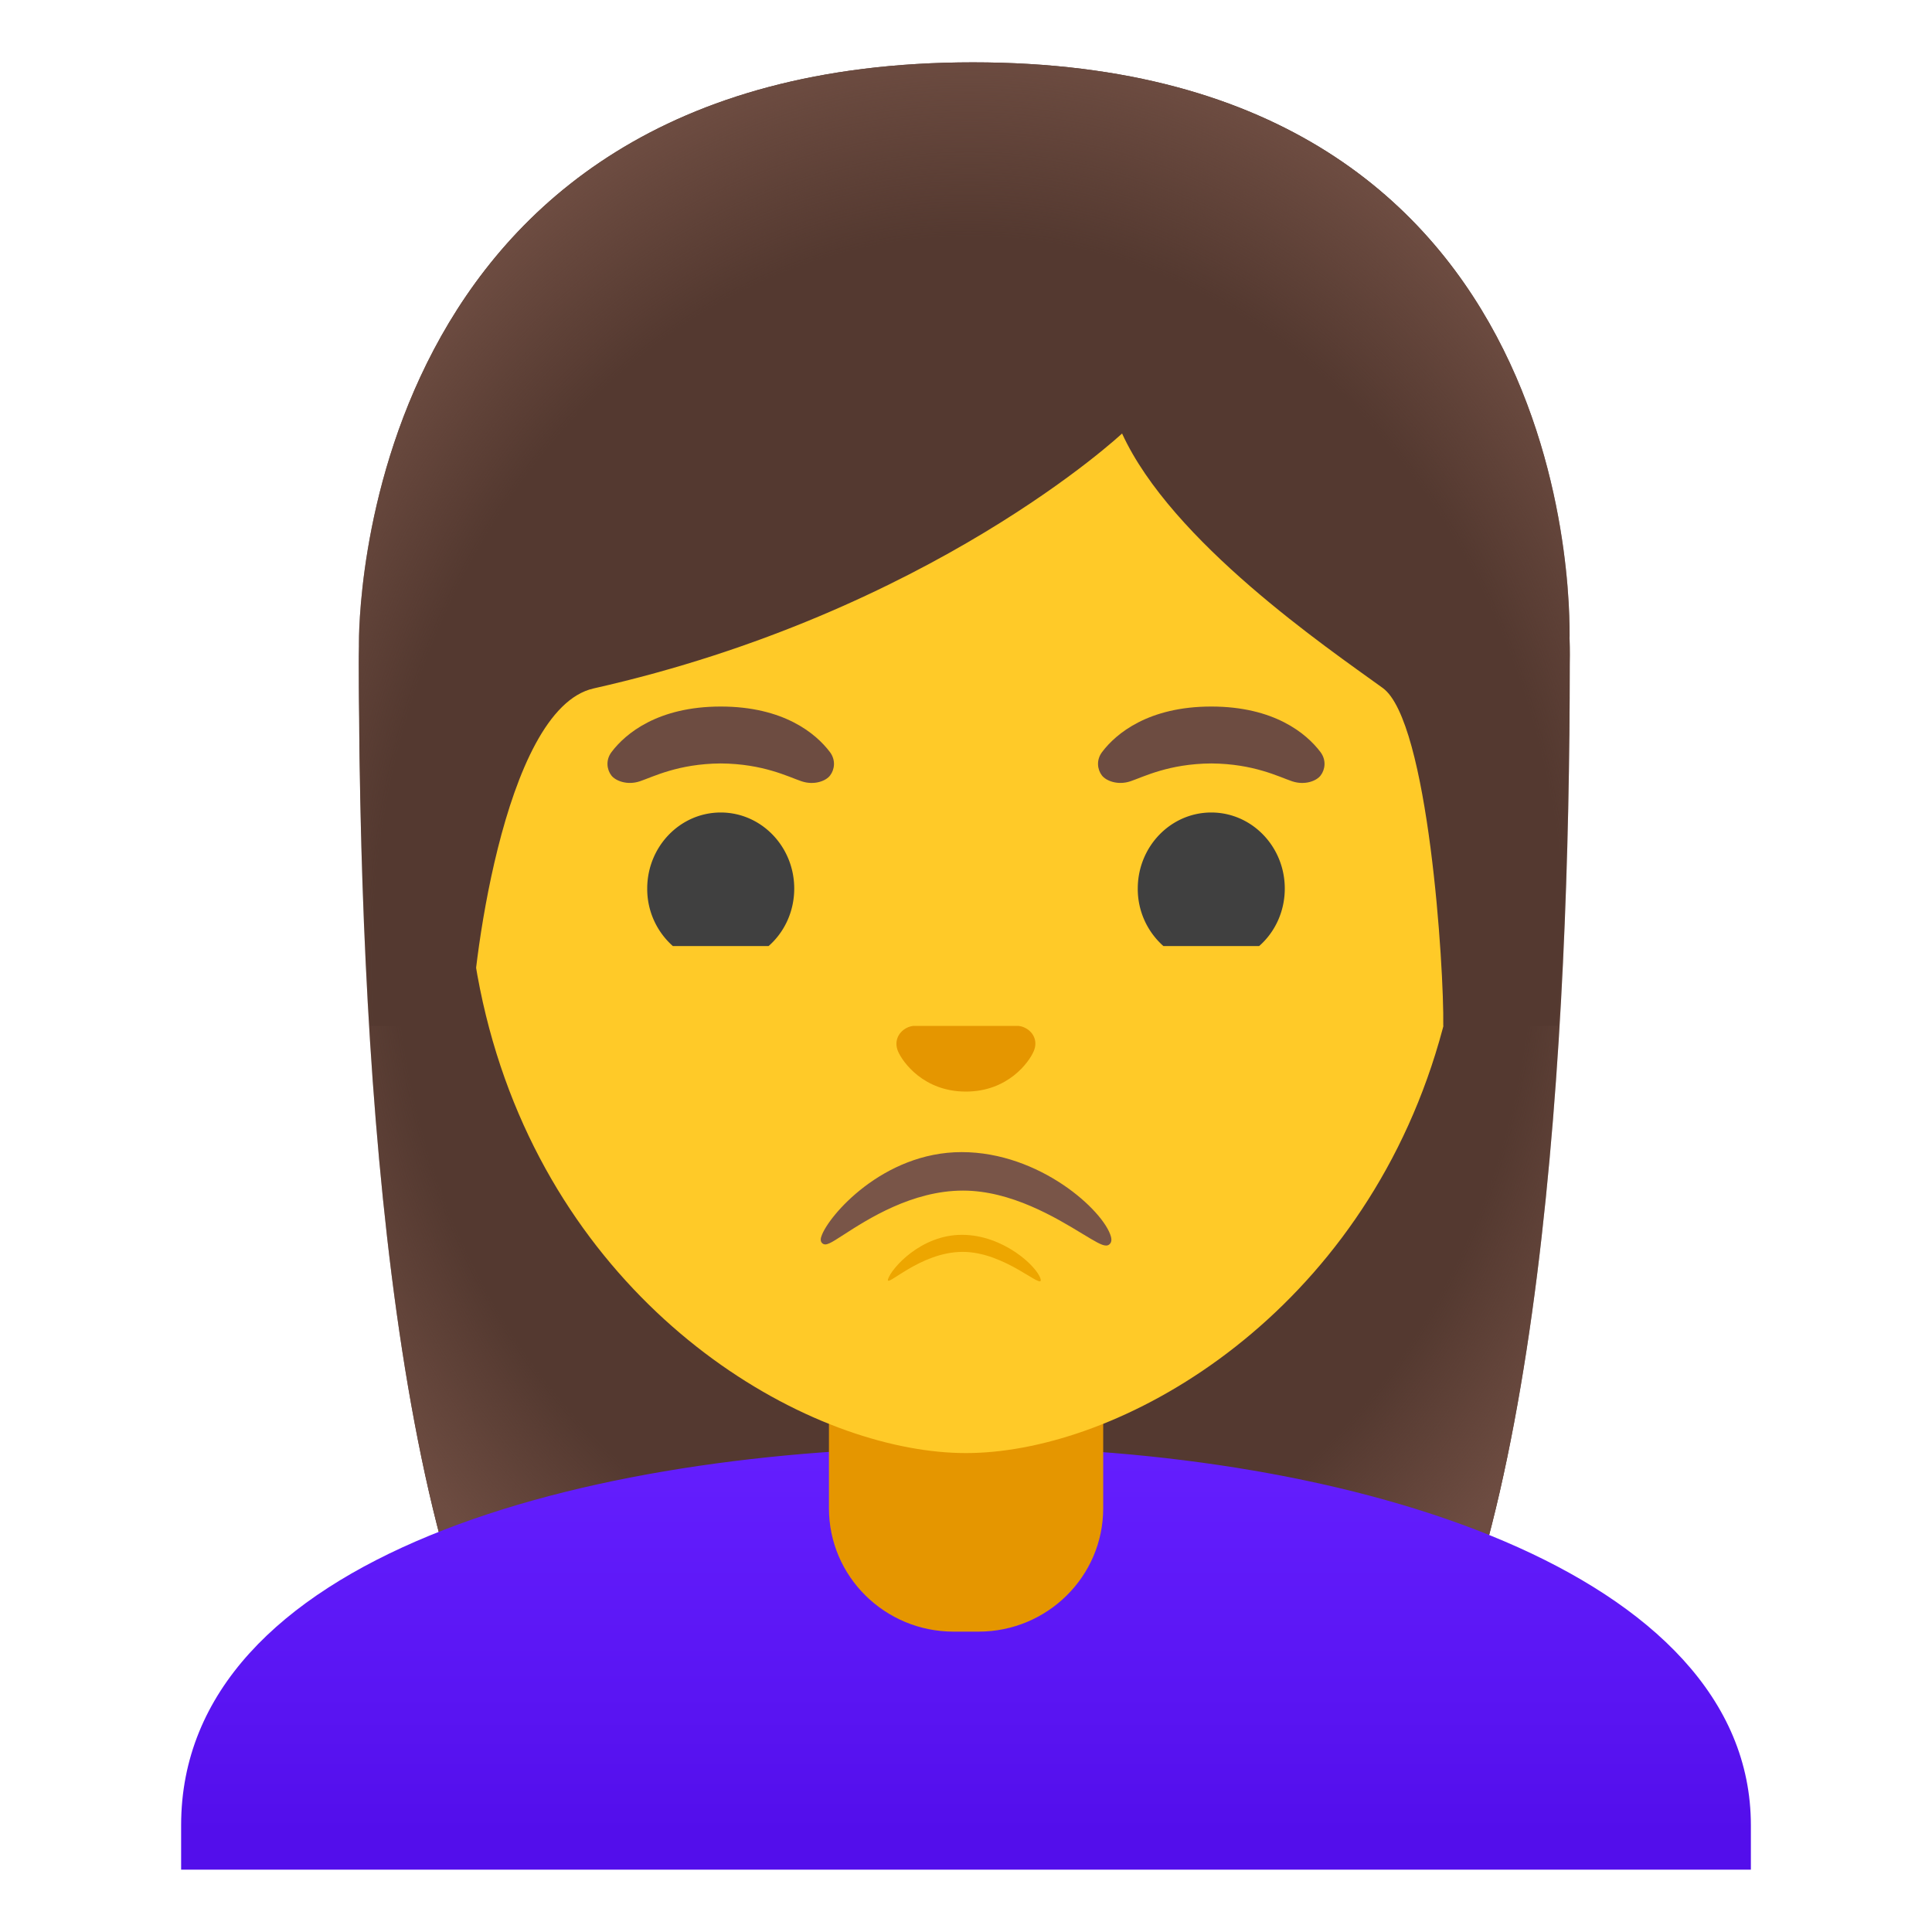 <svg xmlns="http://www.w3.org/2000/svg" style="enable-background:new 0 0 128 128" viewBox="0 0 128 128" xml:space="preserve"><path d="M64.46 5.43c-41.01 0-40.68 37.92-40.68 38.52 0 24.56 1.88 59.25 11.71 72.9 3.9 5.41 11.43 5.71 11.43 5.71l16.97-.03 16.97.03s7.54-.3 11.43-5.71C102.12 103.2 104 68.51 104 43.95c0-.6 1.47-38.52-39.54-38.52z" style="fill:#543930"/><radialGradient id="a" cx="63.892" cy="67" r="47.532" gradientTransform="matrix(1 0 0 -1.19 0 140.734)" gradientUnits="userSpaceOnUse"><stop offset=".794" style="stop-color:#6d4c41;stop-opacity:0"/><stop offset="1" style="stop-color:#6d4c41"/></radialGradient><path d="M64.46 5.43c-41.01 0-40.68 37.92-40.68 38.52 0 24.56 1.88 59.25 11.71 72.9 3.9 5.41 11.43 5.71 11.43 5.71l16.97-.03 16.97.03s7.54-.3 11.43-5.71C102.12 103.2 104 68.51 104 43.95c0-.6 1.47-38.52-39.54-38.52z" style="fill:url(#a)"/><linearGradient id="b" x1="64" x2="64" y1="33.077" y2="6.566" gradientTransform="matrix(1 0 0 -1 0 128)" gradientUnits="userSpaceOnUse"><stop offset="0" style="stop-color:#651fff"/><stop offset=".705" style="stop-color:#5914f2"/><stop offset="1" style="stop-color:#530eeb"/></linearGradient><path d="M64.13 95.87H64c-25.49.03-52 7.28-52 25.06v2.94h104v-2.94c0-16.76-26.26-25.06-51.87-25.06z" style="fill:url(#b)"/><path d="M73.08 89.95H54.92v9.98c0 4.51 3.7 8.17 8.26 8.17h1.65c4.56 0 8.26-3.66 8.26-8.17v-9.98h-.01z" style="fill:#e59600"/><path d="M64 16.04c-17.2 0-33.13 12.79-33.13 39.91 0 21.79 13.49 34.67 25.23 38.83 2.8.99 5.5 1.49 7.9 1.49 2.38 0 5.07-.49 7.85-1.47 11.76-4.14 25.28-17.03 25.28-38.84 0-27.13-15.93-39.92-33.13-39.92z" style="fill:#ffca28"/><path d="M67.81 68.05c-.1-.04-.21-.07-.32-.08H60.5c-.11.01-.21.04-.32.08-.63.26-.98.91-.68 1.61s1.69 2.66 4.49 2.66c2.8 0 4.19-1.96 4.49-2.66.31-.69-.03-1.35-.67-1.61z" style="fill:#e59600"/><path d="M52.62 58.87c0 1.53-.66 2.9-1.7 3.81h-6.34a5.048 5.048 0 0 1-1.7-3.81c0-2.78 2.18-5.04 4.87-5.04s4.87 2.26 4.87 5.04zm32.5 0c0 1.53-.66 2.9-1.7 3.81h-6.34a5.048 5.048 0 0 1-1.7-3.81c0-2.78 2.18-5.04 4.87-5.04s4.87 2.26 4.87 5.04z" style="fill:#404040"/><path d="M54.98 49.82c-.93-1.23-3.07-3.01-7.23-3.01s-6.31 1.79-7.23 3.01c-.41.54-.31 1.17-.02 1.55.26.35 1.04.68 1.9.39s2.54-1.16 5.35-1.18c2.81.02 4.49.89 5.35 1.18s1.64-.03 1.9-.39c.29-.38.39-1.01-.02-1.55zm32.5 0c-.93-1.23-3.07-3.01-7.23-3.01s-6.31 1.79-7.23 3.01c-.41.54-.31 1.17-.02 1.55.26.35 1.04.68 1.9.39s2.54-1.16 5.35-1.18c2.81.02 4.49.89 5.35 1.18s1.64-.03 1.9-.39c.29-.38.39-1.01-.02-1.55z" style="fill:#6d4c41"/><path d="M73.6 81.92c-.48-1.71-4.71-5.59-9.89-5.59-5.21 0-8.85 4.24-9.29 5.58-.03.08-.11.33.07.47.23.18.53-.01 1.41-.58 1.58-1.02 4.53-2.92 7.9-2.92 3.19 0 6.15 1.79 7.91 2.86.83.5 1.28.78 1.57.78.08 0 .15-.02.21-.07.21-.16.13-.44.11-.53z" style="fill:#795548"/><path d="M63.78 82.94c2.86 0 5.39 2.62 5.16 1.79-.24-.84-2.48-2.92-5.21-2.92s-4.66 2.22-4.89 2.92 2.08-1.79 4.94-1.79z" style="fill:#eda600"/><path d="M64.46 4.13c-41.01 0-40.68 37.92-40.68 38.52 0 7.76.19 16.53.75 25.32l6.72-.02c-.06-2.92 1.99-20.97 8.08-22.34 22.36-5.03 35.01-16.89 35.01-16.89 3.29 7.18 13.58 14.19 17.27 16.86 3.03 2.19 4.07 18.55 4.01 22.38h7.6c0-.05.02-.1.02-.16.56-8.75.74-17.46.74-25.17.02-.58 1.49-38.5-39.52-38.5z" style="fill:#543930"/><radialGradient id="c" cx="64.225" cy="64.278" r="49.788" gradientTransform="matrix(1 0 0 -1.214 0 141.726)" gradientUnits="userSpaceOnUse"><stop offset=".794" style="stop-color:#6d4c41;stop-opacity:0"/><stop offset="1" style="stop-color:#6d4c41"/></radialGradient><path d="M64.46 4.13c-41.01 0-40.68 37.92-40.68 38.52 0 7.76.19 16.53.75 25.32l6.72-.02c-.06-2.92 1.99-20.97 8.08-22.34 22.36-5.03 35.01-16.89 35.01-16.89 3.29 7.18 13.58 14.19 17.27 16.86 3.03 2.19 4.07 18.55 4.01 22.38h7.6c0-.05.02-.1.02-.16.56-8.75.74-17.46.74-25.17.02-.58 1.49-38.5-39.52-38.5z" style="fill:url(#c)"/></svg>